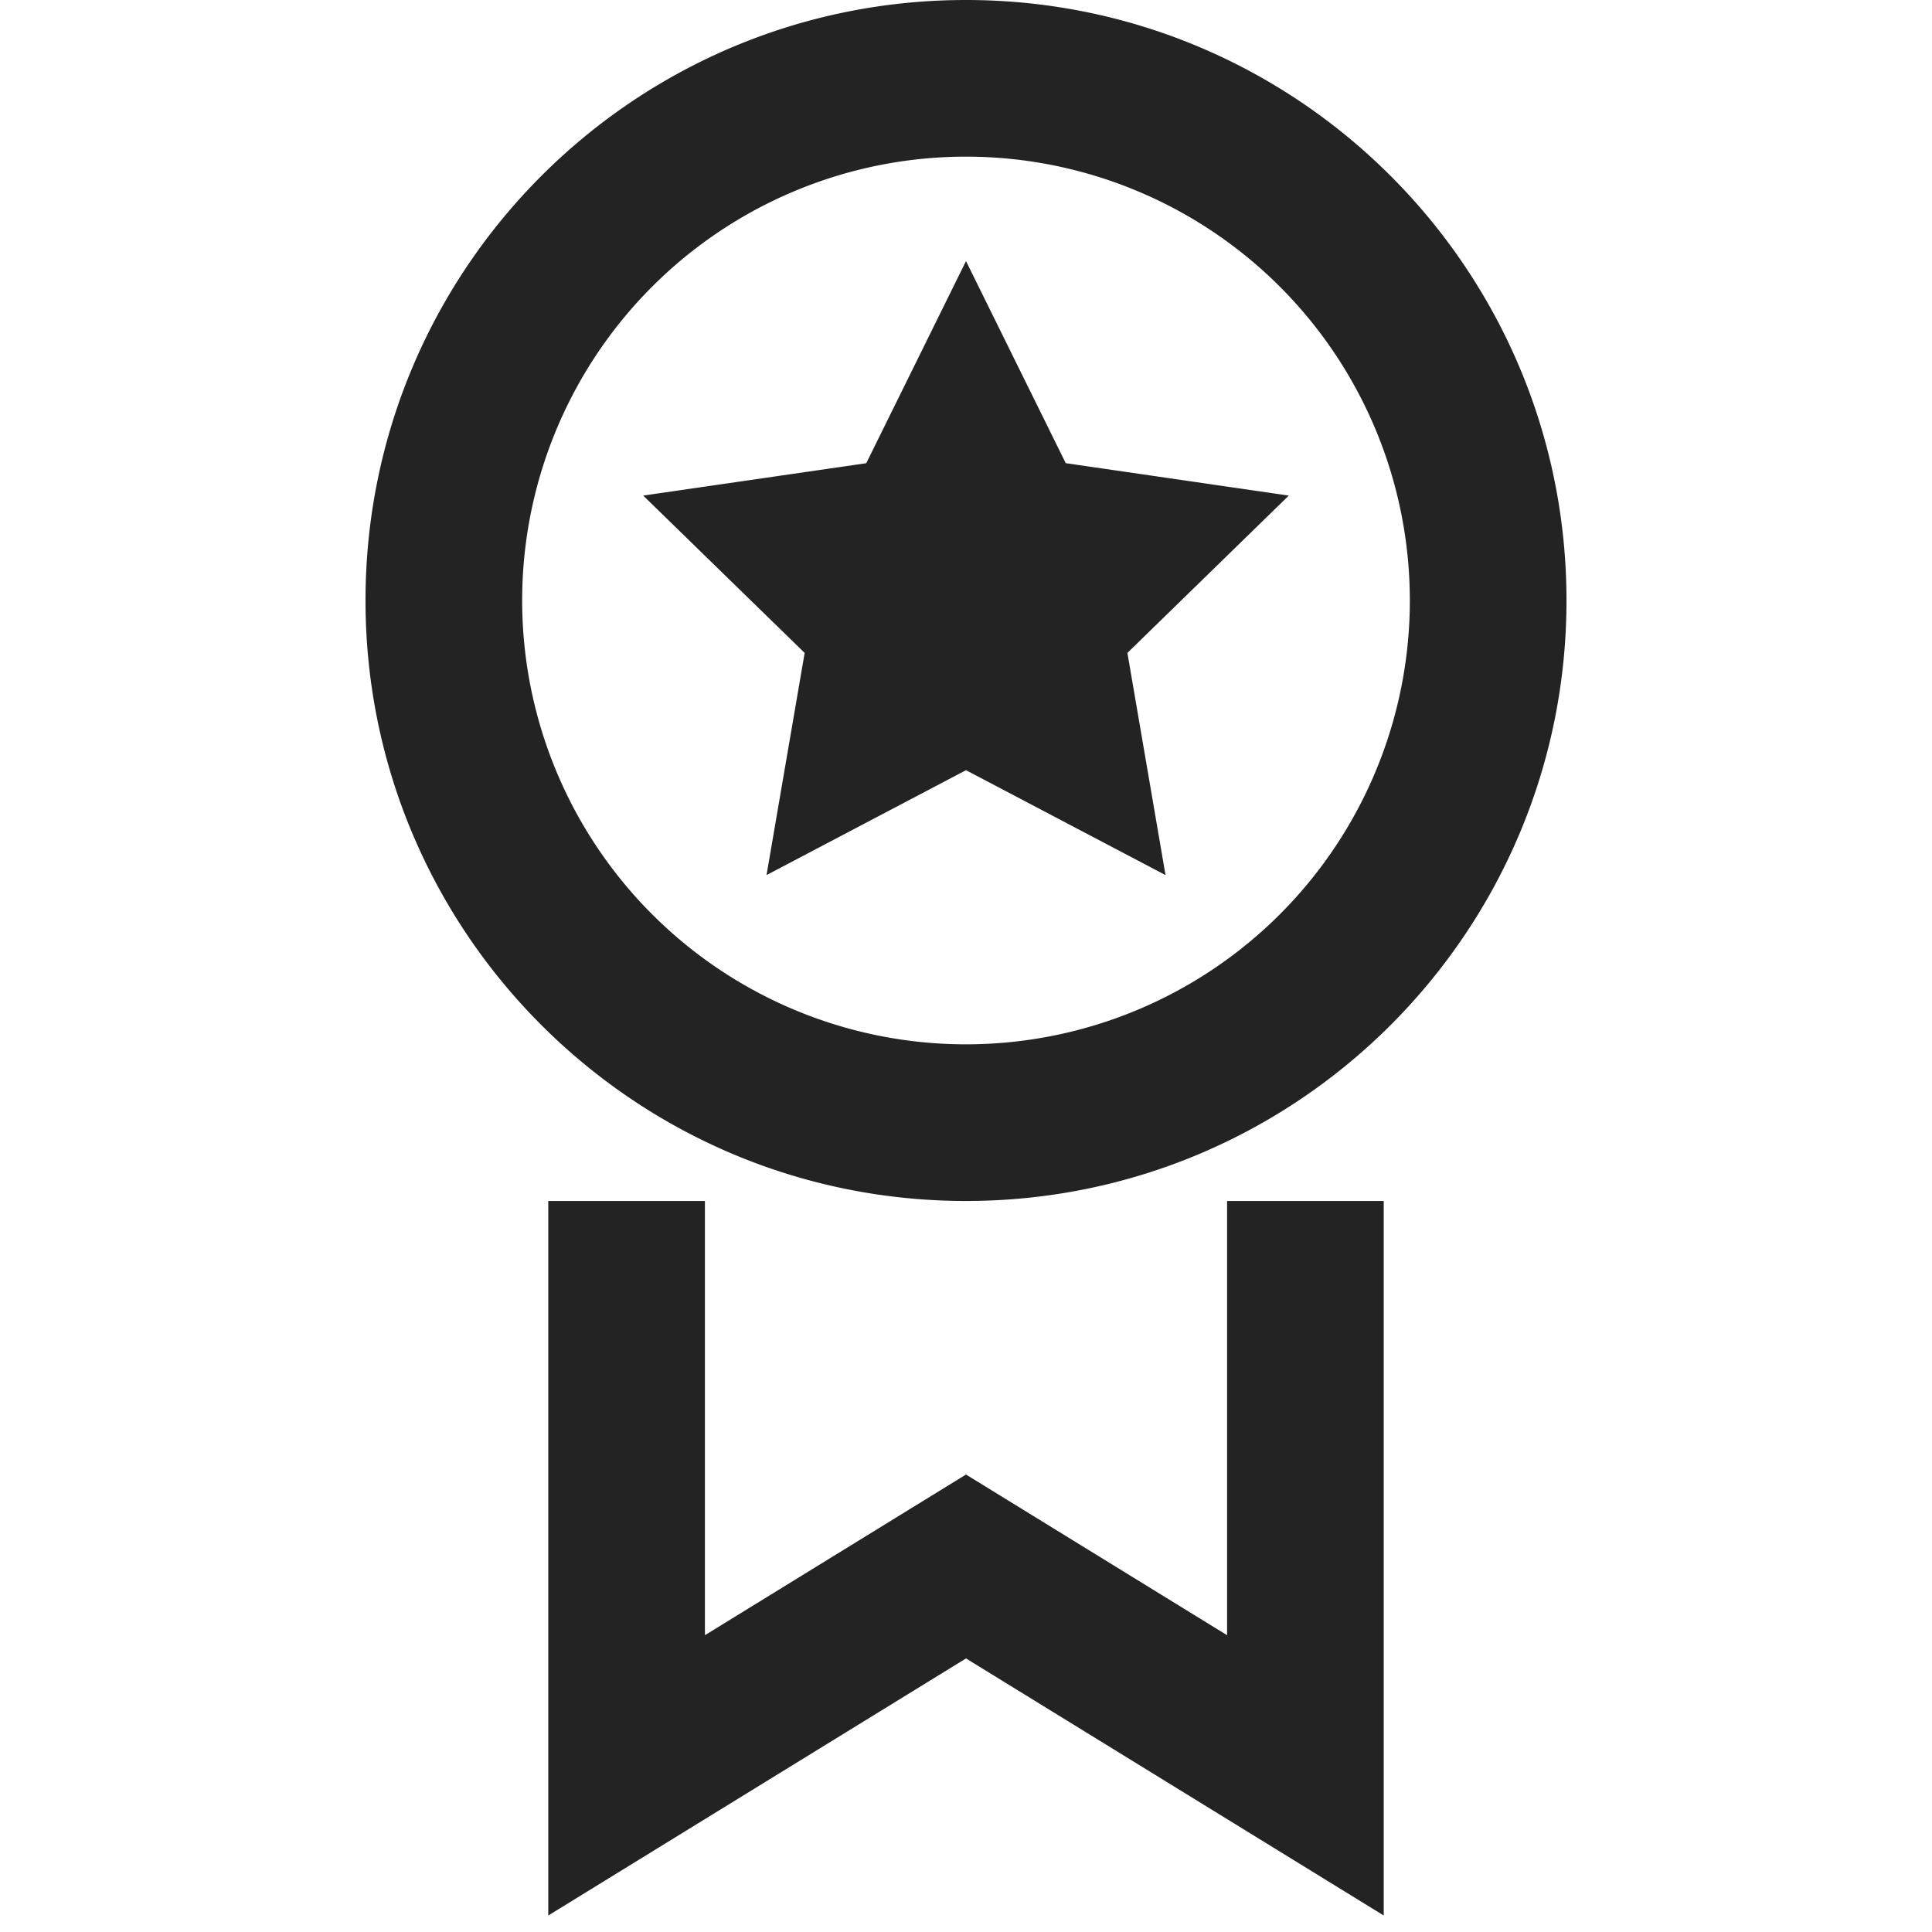 <svg width="37px" height="37px" viewBox="0 0 37 37" xmlns="http://www.w3.org/2000/svg">
    <title>
        recommended-m
    </title>
    <path d="M26.5 36.684l-8-4.923-8 4.923V23h3v8.316l5-3.077 5 3.077V23h3v13.684zm-8-21.934l-3.82 2.009.73-4.255-3.092-3.013 4.272-.62L18.5 5l1.91 3.87 4.272.621-3.091 3.013.73 4.255L18.5 14.75zm0 5.25a8.5 8.5 0 1 0 0-17 8.5 8.5 0 0 0 0 17zm0 3C12.149 23 7 17.851 7 11.5S12.149 0 18.5 0 30 5.149 30 11.5 24.851 23 18.5 23z" fill="#232323"/>
</svg>
